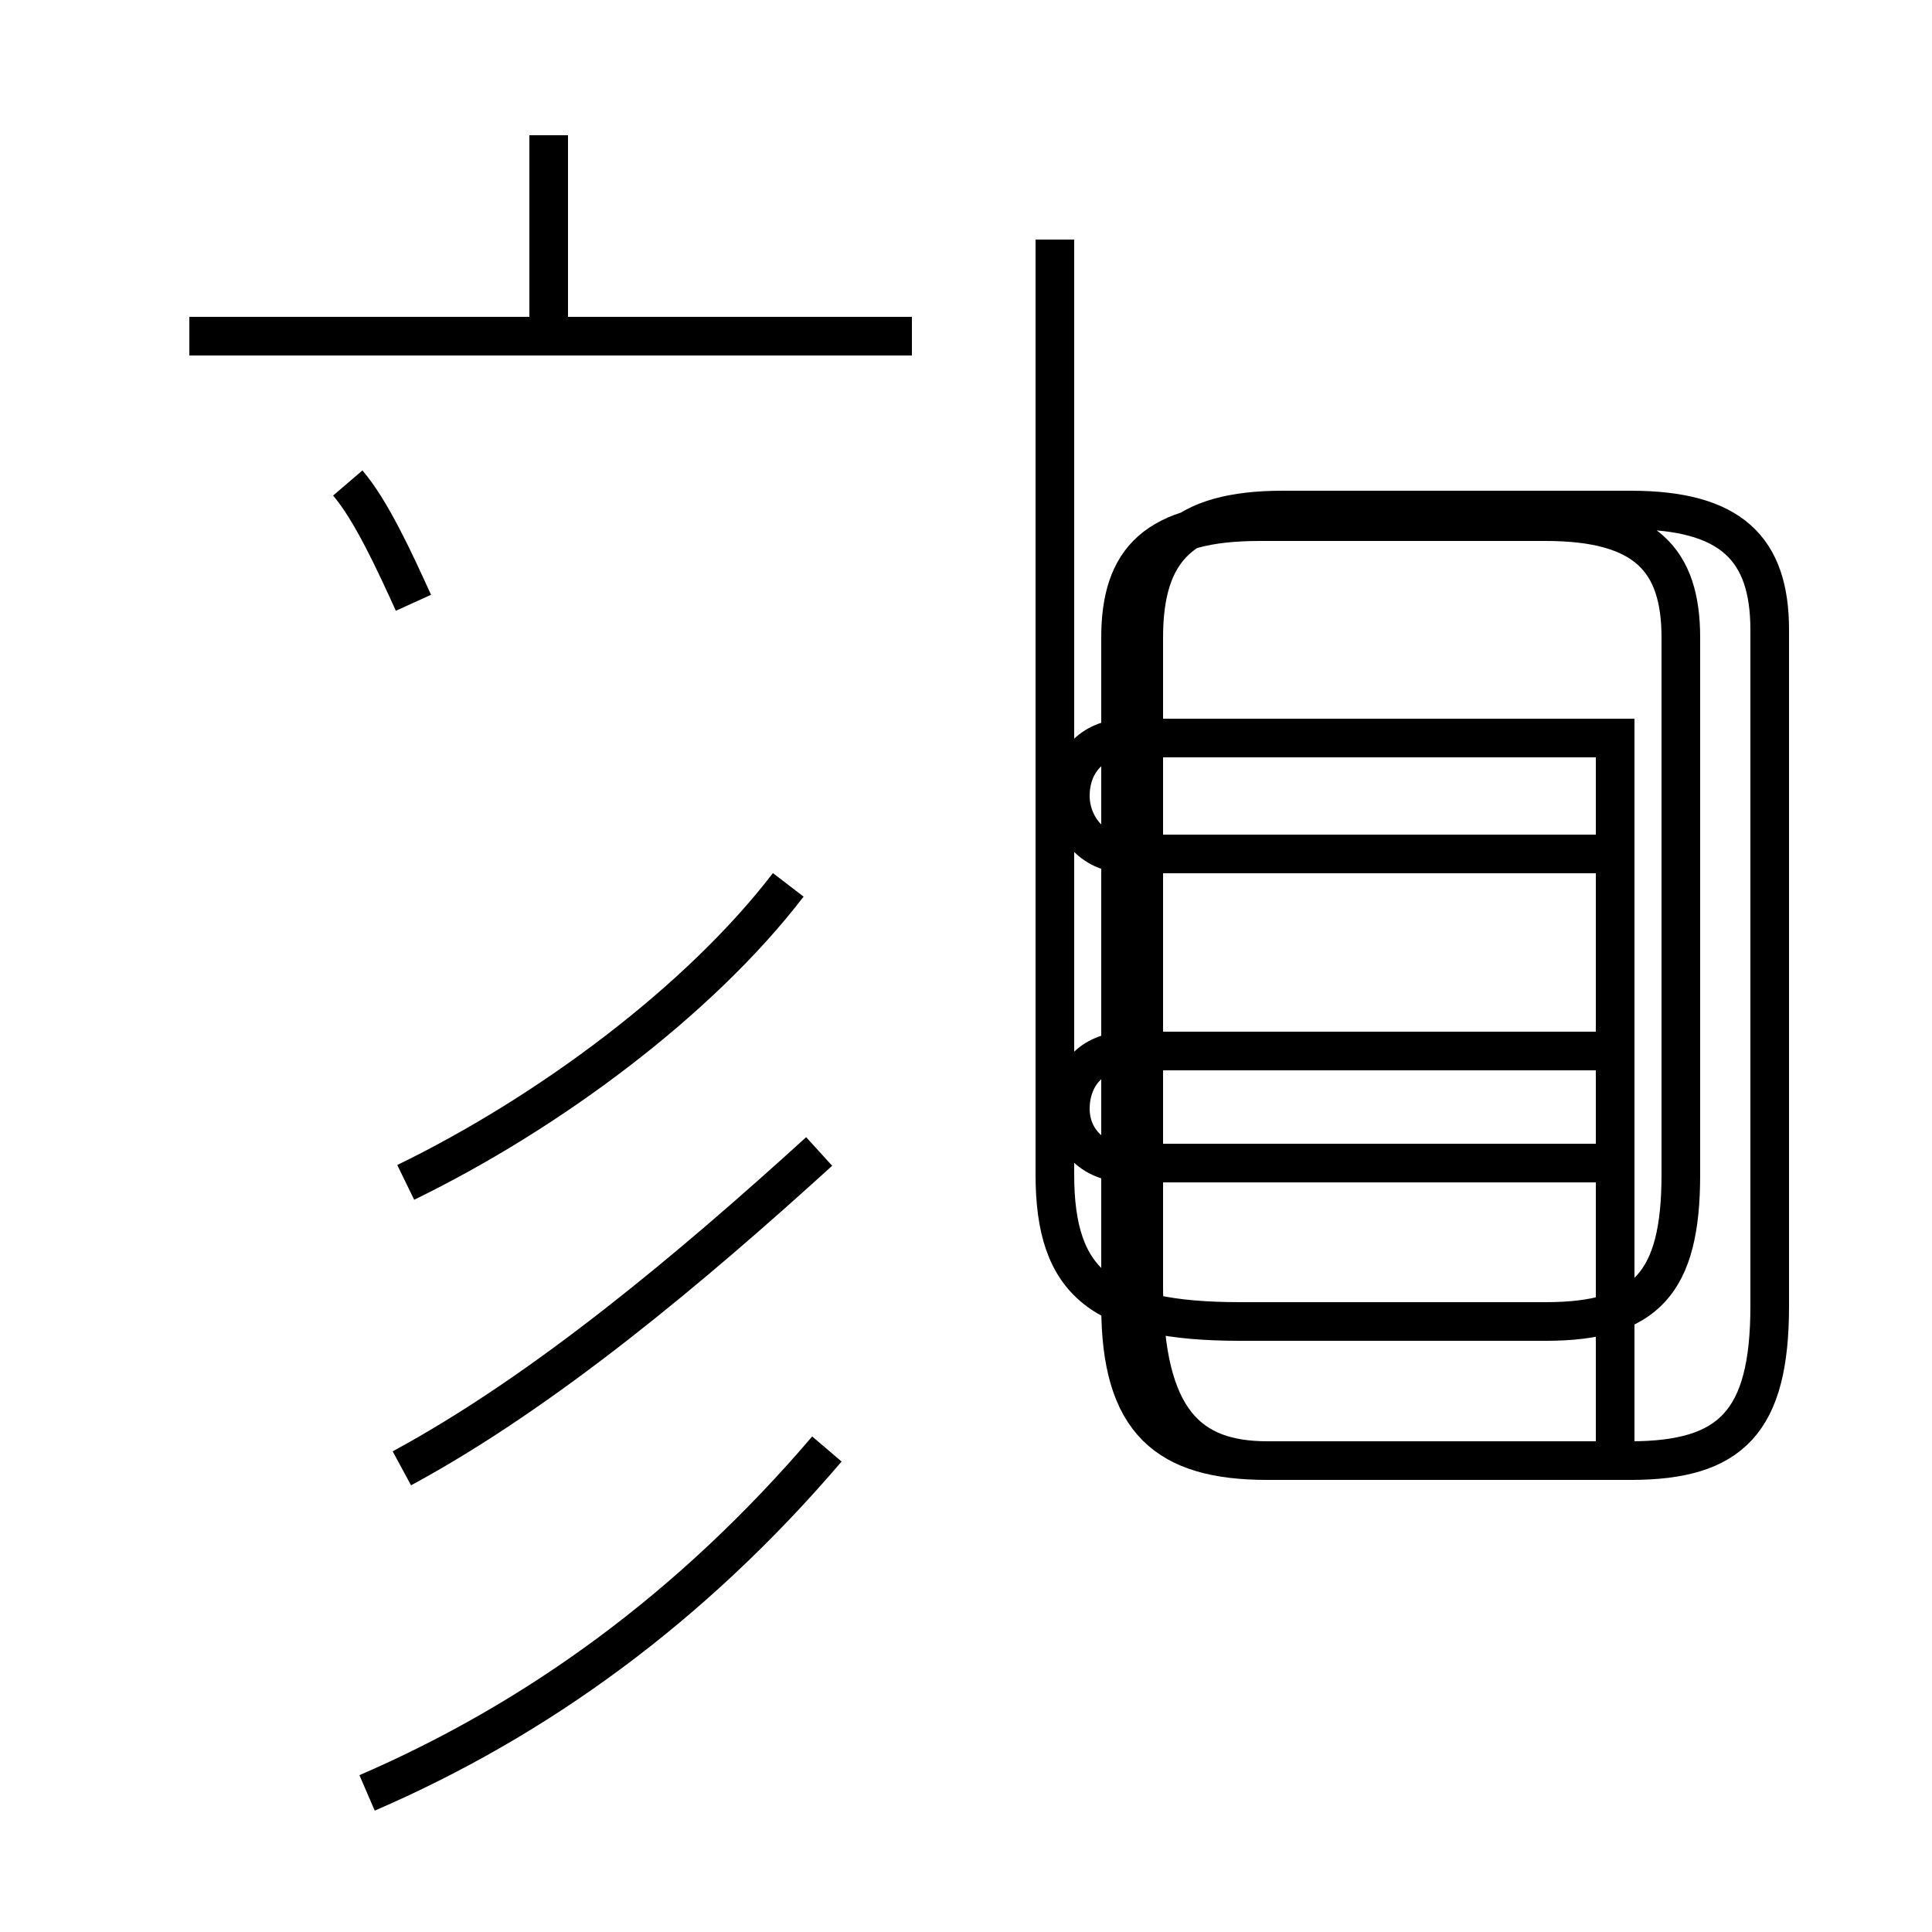 <?xml version='1.0' encoding='utf8'?>
<svg viewBox="0.0 -44.0 50.0 50.0" version="1.1" xmlns="http://www.w3.org/2000/svg">
<rect x="0.0" y="-44.0" width="50.0" height="50.0" fill="#808080" stroke="none"/>
<rect x="-1000" y="-1000" width="2000" height="2000" stroke="white" fill="white"/>
<g style="fill:none; stroke:#000000;  stroke-width:1">
<path d="M 14.2 35.5 L 14.2 40.5 M 23.6 35.3 L 4.9 35.3 M 10.7 28.4 C 10.2 29.5 9.6 30.8 9.0 31.5 M 10.5 13.4 C 14.2 15.2 18.1 18.1 20.4 21.1 M 10.4 6.0 C 14.1 8.0 17.9 11.2 21.2 14.2 M 9.5 -2.4 C 13.9 -0.5 17.9 2.4 21.4 6.5 M 27.3 37.8 L 27.3 13.6 C 27.3 10.8 28.5 9.8 32.1 9.8 L 40.0 9.8 C 42.6 9.8 43.5 10.8 43.5 13.6 L 43.5 27.5 C 43.5 29.5 42.6 30.5 40.0 30.5 L 32.6 30.5 C 29.9 30.5 29.0 29.5 29.0 27.5 L 29.0 10.2 C 29.0 7.2 30.2 6.2 32.8 6.2 L 42.2 6.2 C 44.8 6.2 45.8 7.2 45.8 10.2 L 45.8 27.7 C 45.8 29.8 44.8 30.8 42.2 30.8 L 33.2 30.8 C 30.6 30.8 29.6 29.8 29.6 27.5 L 29.6 10.7 C 29.6 7.2 30.8 6.2 32.8 6.2 L 41.8 6.2 L 41.8 24.9 L 29.2 24.9 C 28.2 24.9 27.7 24.2 27.7 23.4 C 27.7 22.7 28.2 21.9 29.2 21.9 L 41.8 21.9 L 41.8 16.8 L 29.2 16.8 C 28.2 16.8 27.7 16.1 27.7 15.3 C 27.7 14.6 28.2 13.9 29.2 13.9 L 41.8 13.9 L 41.8 5.8" transform="scale(1, -1)" />
</g>
</svg>